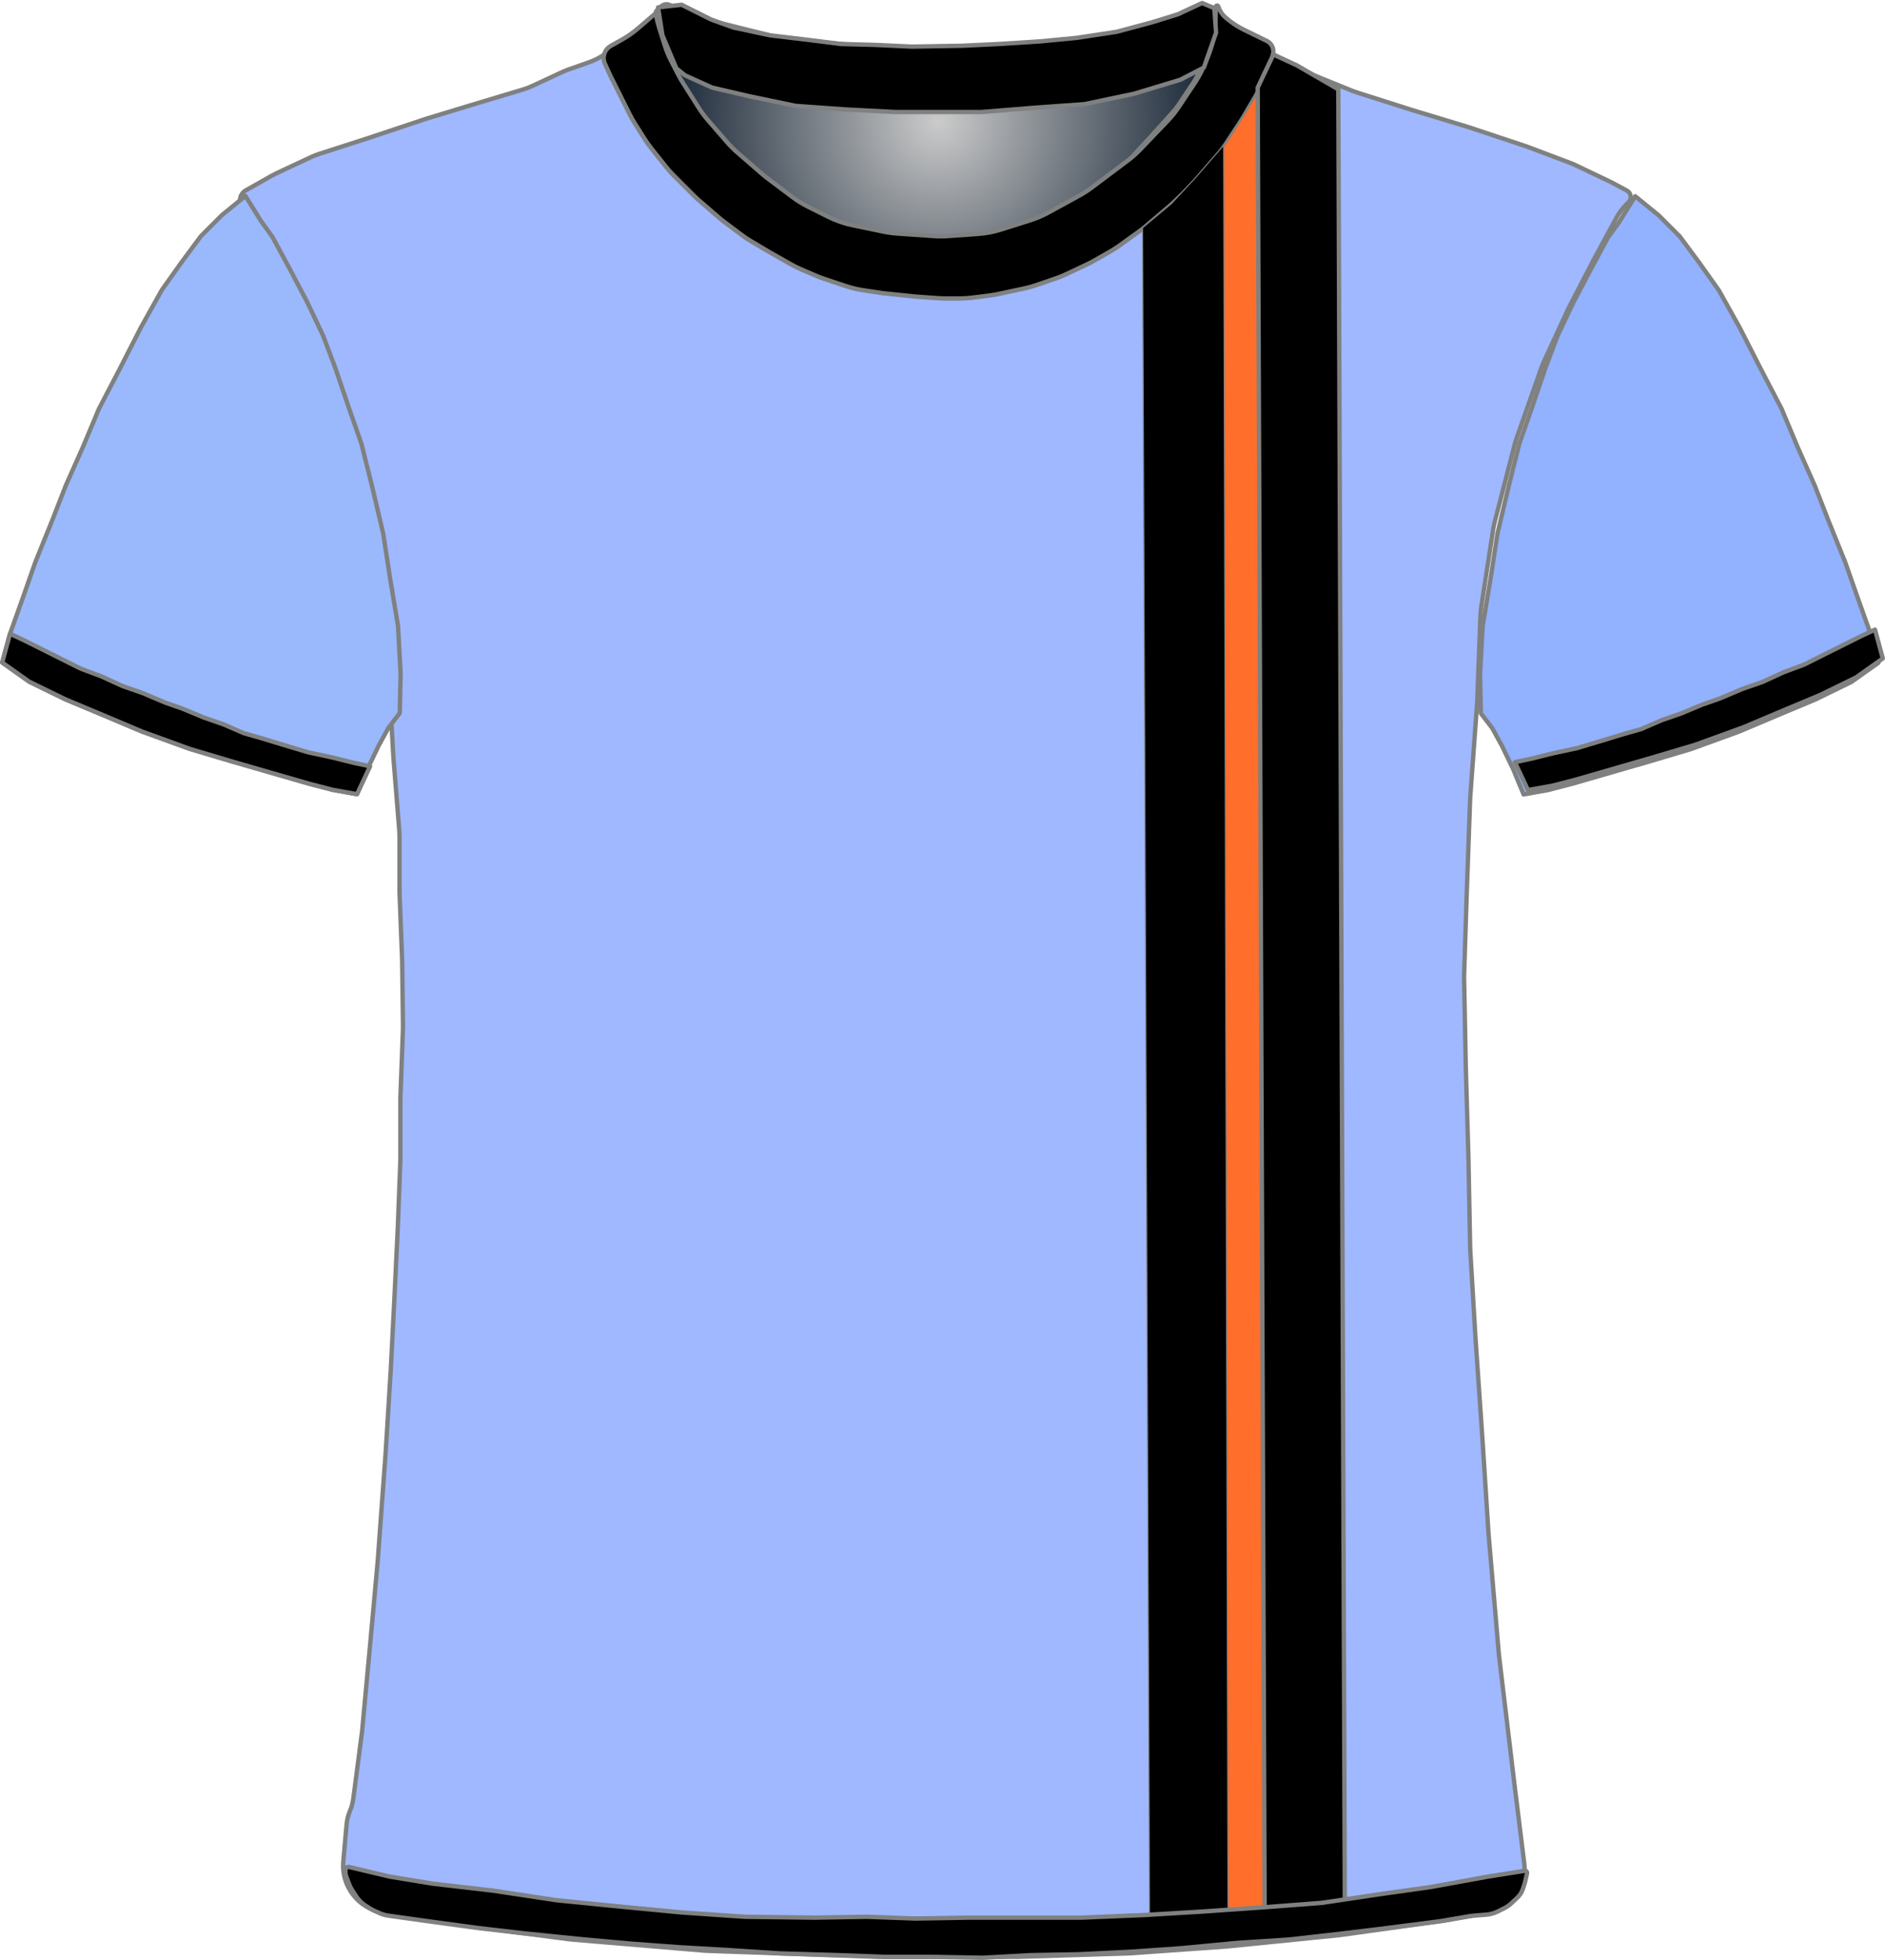 <?xml version="1.0" encoding="UTF-8" standalone="no"?>
<!DOCTYPE svg PUBLIC "-//W3C//DTD SVG 1.1//EN" "http://www.w3.org/Graphics/SVG/1.1/DTD/svg11.dtd">
<svg xmlns="http://www.w3.org/2000/svg" xmlns:xl="http://www.w3.org/1999/xlink" version="1.1" viewBox="128.5 52.5 432.405 449.514" width="432.405pt" height="449.514pt" xmlns:dc="http://purl.org/dc/elements/1.1/">
  <defs>
    <radialGradient cx="0" cy="0" r="1" id="Gradient" gradientUnits="userSpaceOnUse">
      <stop offset="0" stop-color="#cbcbcb"/>
      <stop offset="1" stop-color="#021224"/>
    </radialGradient>
    <radialGradient id="Obj_Gradient" xl:href="#Gradient" gradientTransform="translate(343.759 80.4) scale(70.263)"/>
  </defs>
  <g stroke="none" stroke-opacity="1" stroke-dasharray="none" fill="none" fill-opacity="1">
    <title>RV3</title>
    <g>
      <title>Capa 1</title>
      <path d="M 282.006 53.59 L 290.171 56.708 C 291.029 57.036 291.906 57.312 292.797 57.534 L 306.514 60.964 C 307.676 61.254 308.858 61.453 310.051 61.56 L 327.577 63.121 C 328.165 63.174 328.755 63.204 329.345 63.211 L 344.824 63.395 C 345.114 63.398 345.404 63.396 345.695 63.389 L 360.118 63.014 C 360.479 63.005 360.839 62.987 361.199 62.96 L 375.571 61.909 C 376.562 61.836 377.548 61.7 378.521 61.5 L 390.094 59.122 C 391.136 58.907 392.162 58.621 393.165 58.265 L 404.917 54.09 C 406.007 53.703 407.21 54.234 407.659 55.3 L 407.659 55.3 C 408.181 56.54 408.333 57.905 408.097 59.229 L 407.916 60.24 C 407.613 61.941 407.118 63.603 406.442 65.193 L 404.899 68.824 C 404.34 70.139 403.661 71.398 402.868 72.586 L 399.183 78.115 C 398.435 79.236 397.591 80.29 396.659 81.263 L 390.364 87.838 C 389.495 88.744 388.555 89.578 387.55 90.332 L 379.176 96.613 C 378.299 97.27 377.377 97.864 376.416 98.39 L 369.231 102.321 C 367.92 103.039 366.542 103.627 365.116 104.077 L 358.443 106.184 C 356.727 106.726 354.952 107.065 353.156 107.193 L 346.27 107.685 C 345.197 107.762 344.121 107.763 343.049 107.689 L 334.612 107.107 C 333.578 107.036 332.55 106.895 331.535 106.685 L 324.4 105.208 C 322.448 104.805 320.556 104.149 318.774 103.257 L 314.114 100.927 C 312.88 100.31 311.704 99.584 310.6 98.756 L 304.918 94.494 C 304.479 94.165 304.052 93.82 303.637 93.46 L 297.882 88.462 C 297.068 87.755 296.304 86.991 295.597 86.177 L 291.192 81.104 C 290.438 80.236 289.75 79.312 289.134 78.341 L 285.4 72.453 C 285.04 71.885 284.704 71.301 284.395 70.703 L 282.775 67.57 C 282.166 66.392 281.659 65.164 281.262 63.899 L 279.982 59.826 C 279.767 59.142 279.584 58.449 279.434 57.749 L 279.359 57.4 C 279.165 56.492 279.272 55.544 279.665 54.703 L 279.759 54.5 C 280.154 53.655 281.134 53.258 282.006 53.59 Z" fill="url(#Obj_Gradient)"/>
      <path d="M 282.006 53.59 L 290.171 56.708 C 291.029 57.036 291.906 57.312 292.797 57.534 L 306.514 60.964 C 307.676 61.254 308.858 61.453 310.051 61.56 L 327.577 63.121 C 328.165 63.174 328.755 63.204 329.345 63.211 L 344.824 63.395 C 345.114 63.398 345.404 63.396 345.695 63.389 L 360.118 63.014 C 360.479 63.005 360.839 62.987 361.199 62.96 L 375.571 61.909 C 376.562 61.836 377.548 61.7 378.521 61.5 L 390.094 59.122 C 391.136 58.907 392.162 58.621 393.165 58.265 L 404.917 54.09 C 406.007 53.703 407.21 54.234 407.659 55.3 L 407.659 55.3 C 408.181 56.54 408.333 57.905 408.097 59.229 L 407.916 60.24 C 407.613 61.941 407.118 63.603 406.442 65.193 L 404.899 68.824 C 404.34 70.139 403.661 71.398 402.868 72.586 L 399.183 78.115 C 398.435 79.236 397.591 80.29 396.659 81.263 L 390.364 87.838 C 389.495 88.744 388.555 89.578 387.55 90.332 L 379.176 96.613 C 378.299 97.27 377.377 97.864 376.416 98.39 L 369.231 102.321 C 367.92 103.039 366.542 103.627 365.116 104.077 L 358.443 106.184 C 356.727 106.726 354.952 107.065 353.156 107.193 L 346.27 107.685 C 345.197 107.762 344.121 107.763 343.049 107.689 L 334.612 107.107 C 333.578 107.036 332.55 106.895 331.535 106.685 L 324.4 105.208 C 322.448 104.805 320.556 104.149 318.774 103.257 L 314.114 100.927 C 312.88 100.31 311.704 99.584 310.6 98.756 L 304.918 94.494 C 304.479 94.165 304.052 93.82 303.637 93.46 L 297.882 88.462 C 297.068 87.755 296.304 86.991 295.597 86.177 L 291.192 81.104 C 290.438 80.236 289.75 79.312 289.134 78.341 L 285.4 72.453 C 285.04 71.885 284.704 71.301 284.395 70.703 L 282.775 67.57 C 282.166 66.392 281.659 65.164 281.262 63.899 L 279.982 59.826 C 279.767 59.142 279.584 58.449 279.434 57.749 L 279.359 57.4 C 279.165 56.492 279.272 55.544 279.665 54.703 L 279.759 54.5 C 280.154 53.655 281.134 53.258 282.006 53.59 Z" stroke="#7f8080" stroke-linecap="round" stroke-linejoin="round" stroke-width="1"/>
      <path d="M 216.33 491.173 L 230.072 493.463 C 230.256 493.494 230.44 493.521 230.624 493.545 L 258.978 497.261 C 259.224 497.293 259.471 497.32 259.719 497.34 L 289.962 499.877 C 290.219 499.898 290.476 499.914 290.734 499.923 L 329.665 501.299 C 329.853 501.306 330.042 501.309 330.23 501.309 L 361.697 501.309 C 361.864 501.309 362.031 501.307 362.197 501.301 L 387.232 500.519 C 387.442 500.512 387.652 500.502 387.862 500.487 L 409.91 498.926 C 410.068 498.915 410.226 498.901 410.384 498.885 L 435.645 496.34 C 435.846 496.319 436.048 496.295 436.249 496.267 L 460.041 492.952 C 460.245 492.923 460.449 492.891 460.652 492.855 L 469.847 491.209 C 475.175 490.256 478.825 485.302 478.159 479.932 L 475.951 462.141 C 475.949 462.12 475.946 462.099 475.944 462.077 L 472.38 432.379 C 472.358 432.199 472.34 432.019 472.324 431.839 L 469.962 404.279 C 469.952 404.166 469.944 404.052 469.936 403.938 L 468.55 382.347 C 468.548 382.322 468.546 382.297 468.545 382.271 L 466.953 359.185 C 466.949 359.134 466.946 359.084 466.943 359.033 L 465.767 339.231 C 465.754 339.016 465.745 338.802 465.741 338.587 L 465.349 317.992 C 465.348 317.937 465.347 317.882 465.345 317.826 L 464.75 297.592 C 464.748 297.537 464.747 297.482 464.746 297.426 L 464.355 276.917 C 464.35 276.645 464.352 276.373 464.36 276.102 L 464.946 257.742 C 464.947 257.72 464.948 257.698 464.949 257.676 L 465.737 235.807 C 465.744 235.608 465.755 235.41 465.769 235.212 L 467.327 213.991 C 467.341 213.803 467.351 213.615 467.358 213.426 L 468.113 193.528 C 468.136 192.916 468.194 192.306 468.287 191.701 L 471.026 173.897 C 471.107 173.372 471.214 172.851 471.346 172.337 L 475.975 154.379 C 476.09 153.933 476.224 153.491 476.377 153.056 L 482.098 136.817 C 482.264 136.345 482.452 135.882 482.662 135.428 L 488.193 123.443 C 488.296 123.22 488.404 123 488.517 122.783 L 493.879 112.441 C 493.925 112.353 493.971 112.266 494.018 112.178 L 499.234 102.561 C 499.972 101.202 500.921 99.969 502.047 98.909 L 502.047 98.909 C 502.723 98.274 502.755 97.211 502.119 96.536 C 501.995 96.404 501.85 96.293 501.69 96.207 L 498.475 94.485 C 498.257 94.368 498.035 94.256 497.812 94.149 L 489.958 90.4 C 489.551 90.206 489.136 90.029 488.715 89.87 L 479.04 86.22 C 478.845 86.146 478.649 86.076 478.451 86.01 L 465.756 81.779 C 465.617 81.732 465.477 81.688 465.337 81.645 L 452.453 77.741 C 452.383 77.72 452.312 77.698 452.242 77.676 L 439.738 73.697 C 439.344 73.572 438.956 73.431 438.573 73.276 L 426.597 68.416 C 425.765 68.079 424.964 67.672 424.2 67.2 L 414.581 61.254 C 414.425 61.157 414.271 61.058 414.119 60.957 L 409.229 57.697 C 408.247 57.042 407.376 56.237 406.647 55.309 L 406.647 55.309 C 406.542 55.175 406.347 55.151 406.213 55.257 C 406.11 55.338 406.069 55.474 406.11 55.598 L 406.247 56.009 C 406.707 57.387 406.811 58.858 406.551 60.287 L 406.156 62.46 C 405.885 63.952 405.403 65.397 404.725 66.754 L 403.193 69.818 C 402.896 70.412 402.563 70.986 402.195 71.538 L 398.991 76.344 C 398.563 76.986 398.088 77.597 397.571 78.172 L 393.009 83.241 C 392.968 83.286 392.927 83.332 392.885 83.377 L 386.891 89.885 C 386.263 90.566 385.577 91.192 384.841 91.755 L 379.817 95.597 C 379.371 95.938 378.907 96.256 378.428 96.548 L 371.941 100.503 C 371.28 100.907 370.589 101.261 369.876 101.565 L 362.761 104.593 C 361.953 104.936 361.119 105.213 360.266 105.42 L 356.187 106.409 C 355.362 106.609 354.522 106.743 353.676 106.809 L 347.976 107.26 C 347.557 107.293 347.137 107.309 346.717 107.309 L 339.684 107.309 C 338.927 107.309 338.171 107.255 337.422 107.148 L 329.475 106.013 C 328.99 105.944 328.509 105.852 328.032 105.739 L 322.071 104.32 C 320.925 104.047 319.813 103.648 318.755 103.132 L 312.475 100.065 C 311.99 99.828 311.518 99.567 311.059 99.282 L 306.847 96.668 C 306.248 96.296 305.674 95.885 305.129 95.437 L 300.683 91.785 C 300.459 91.601 300.241 91.411 300.027 91.216 L 296.225 87.73 C 295.774 87.317 295.346 86.877 294.945 86.415 L 290.827 81.662 C 290.507 81.294 290.205 80.911 289.921 80.515 L 285.491 74.345 C 284.996 73.655 284.557 72.928 284.177 72.169 L 281.601 67.016 C 281.565 66.945 281.53 66.873 281.496 66.802 L 280.247 64.209 C 279.397 62.442 279.041 60.478 279.219 58.525 L 279.399 56.543 C 279.423 56.281 279.23 56.049 278.968 56.025 C 278.805 56.011 278.647 56.08 278.547 56.209 L 278.547 56.209 C 277.884 57.072 277.104 57.838 276.229 58.485 L 272.333 61.372 C 272.209 61.463 272.084 61.553 271.958 61.641 L 267.336 64.863 C 266.149 65.69 264.856 66.352 263.491 66.832 L 258.884 68.45 C 258.393 68.623 257.911 68.819 257.44 69.038 L 250.593 72.223 C 249.897 72.547 249.178 72.82 248.443 73.04 L 237.572 76.302 C 237.556 76.307 237.539 76.312 237.522 76.317 L 226.554 79.646 C 226.416 79.688 226.279 79.732 226.142 79.778 L 213.221 84.085 C 213.172 84.101 213.123 84.117 213.073 84.133 L 201.706 87.8 C 201.068 88.006 200.443 88.252 199.835 88.536 L 191.903 92.249 C 191.533 92.422 191.169 92.61 190.813 92.811 L 184.867 96.172 C 183.614 96.88 183.172 98.47 183.881 99.723 C 183.958 99.86 184.047 99.989 184.147 100.109 L 185.012 101.146 C 185.766 102.052 186.419 103.039 186.957 104.088 L 190.034 110.088 C 190.11 110.236 190.187 110.382 190.267 110.526 L 194.222 117.683 C 194.306 117.834 194.387 117.986 194.465 118.14 L 198.574 126.178 C 198.823 126.665 199.047 127.165 199.244 127.675 L 202.727 136.657 C 202.741 136.692 202.754 136.727 202.768 136.761 L 206.364 145.847 C 206.486 146.155 206.599 146.467 206.701 146.782 L 209.323 154.835 C 209.339 154.884 209.355 154.934 209.371 154.984 L 212.443 164.742 C 212.646 165.386 212.808 166.042 212.927 166.707 L 214.913 177.717 C 214.936 177.845 214.957 177.974 214.977 178.103 L 216.683 189.096 C 216.726 189.371 216.762 189.648 216.79 189.925 L 217.677 198.622 C 217.724 199.08 217.751 199.54 217.758 200 L 217.942 211.976 C 217.946 212.198 217.954 212.42 217.966 212.642 L 218.737 226.124 C 218.744 226.247 218.752 226.371 218.762 226.494 L 220.096 243.069 C 220.13 243.495 220.147 243.924 220.147 244.352 L 220.147 256.802 C 220.147 257.007 220.151 257.212 220.159 257.416 L 220.74 272.506 C 220.745 272.641 220.748 272.777 220.75 272.913 L 220.942 287.709 C 220.946 287.976 220.942 288.242 220.933 288.509 L 220.358 304.013 C 220.351 304.21 220.347 304.408 220.347 304.605 L 220.347 318.202 C 220.347 318.407 220.343 318.612 220.336 318.817 L 219.75 334.031 C 219.748 334.083 219.746 334.135 219.744 334.187 L 218.948 350.69 C 218.948 350.703 218.947 350.716 218.946 350.729 L 218.152 366.42 C 218.149 366.479 218.146 366.539 218.142 366.598 L 216.953 385.819 C 216.949 385.879 216.945 385.939 216.941 385.999 L 215.158 410.369 C 215.151 410.462 215.143 410.556 215.135 410.65 L 213.349 430.294 C 213.348 430.304 213.347 430.314 213.346 430.324 L 211.575 449.409 C 211.557 449.609 211.534 449.809 211.508 450.008 L 209.548 464.981 C 209.415 465.995 209.146 466.987 208.747 467.929 L 208.747 467.929 C 208.35 468.87 208.101 469.867 208.01 470.884 L 207.247 479.429 C 206.74 485.116 210.698 490.234 216.33 491.173 Z" fill="#9fb8ff"/>
      <path d="M 216.33 491.173 L 230.072 493.463 C 230.256 493.494 230.44 493.521 230.624 493.545 L 258.978 497.261 C 259.224 497.293 259.471 497.32 259.719 497.34 L 289.962 499.877 C 290.219 499.898 290.476 499.914 290.734 499.923 L 329.665 501.299 C 329.853 501.306 330.042 501.309 330.23 501.309 L 361.697 501.309 C 361.864 501.309 362.031 501.307 362.197 501.301 L 387.232 500.519 C 387.442 500.512 387.652 500.502 387.862 500.487 L 409.91 498.926 C 410.068 498.915 410.226 498.901 410.384 498.885 L 435.645 496.34 C 435.846 496.319 436.048 496.295 436.249 496.267 L 460.041 492.952 C 460.245 492.923 460.449 492.891 460.652 492.855 L 469.847 491.209 C 475.175 490.256 478.825 485.302 478.159 479.932 L 475.951 462.141 C 475.949 462.12 475.946 462.099 475.944 462.077 L 472.38 432.379 C 472.358 432.199 472.34 432.019 472.324 431.839 L 469.962 404.279 C 469.952 404.166 469.944 404.052 469.936 403.938 L 468.55 382.347 C 468.548 382.322 468.546 382.297 468.545 382.271 L 466.953 359.185 C 466.949 359.134 466.946 359.084 466.943 359.033 L 465.767 339.231 C 465.754 339.016 465.745 338.802 465.741 338.587 L 465.349 317.992 C 465.348 317.937 465.347 317.882 465.345 317.826 L 464.75 297.592 C 464.748 297.537 464.747 297.482 464.746 297.426 L 464.355 276.917 C 464.35 276.645 464.352 276.373 464.36 276.102 L 464.946 257.742 C 464.947 257.72 464.948 257.698 464.949 257.676 L 465.737 235.807 C 465.744 235.608 465.755 235.41 465.769 235.212 L 467.327 213.991 C 467.341 213.803 467.351 213.615 467.358 213.426 L 468.113 193.528 C 468.136 192.916 468.194 192.306 468.287 191.701 L 471.026 173.897 C 471.107 173.372 471.214 172.851 471.346 172.337 L 475.975 154.379 C 476.09 153.933 476.224 153.491 476.377 153.056 L 482.098 136.817 C 482.264 136.345 482.452 135.882 482.662 135.428 L 488.193 123.443 C 488.296 123.22 488.404 123 488.517 122.783 L 493.879 112.441 C 493.925 112.353 493.971 112.266 494.018 112.178 L 499.234 102.561 C 499.972 101.202 500.921 99.969 502.047 98.909 L 502.047 98.909 C 502.723 98.274 502.755 97.211 502.119 96.536 C 501.995 96.404 501.85 96.293 501.69 96.207 L 498.475 94.485 C 498.257 94.368 498.035 94.256 497.812 94.149 L 489.958 90.4 C 489.551 90.206 489.136 90.029 488.715 89.87 L 479.04 86.22 C 478.845 86.146 478.649 86.076 478.451 86.01 L 465.756 81.779 C 465.617 81.732 465.477 81.688 465.337 81.645 L 452.453 77.741 C 452.383 77.72 452.312 77.698 452.242 77.676 L 439.738 73.697 C 439.344 73.572 438.956 73.431 438.573 73.276 L 426.597 68.416 C 425.765 68.079 424.964 67.672 424.2 67.2 L 414.581 61.254 C 414.425 61.157 414.271 61.058 414.119 60.957 L 409.229 57.697 C 408.247 57.042 407.376 56.237 406.647 55.309 L 406.647 55.309 C 406.542 55.175 406.347 55.151 406.213 55.257 C 406.11 55.338 406.069 55.474 406.11 55.598 L 406.247 56.009 C 406.707 57.387 406.811 58.858 406.551 60.287 L 406.156 62.46 C 405.885 63.952 405.403 65.397 404.725 66.754 L 403.193 69.818 C 402.896 70.412 402.563 70.986 402.195 71.538 L 398.991 76.344 C 398.563 76.986 398.088 77.597 397.571 78.172 L 393.009 83.241 C 392.968 83.286 392.927 83.332 392.885 83.377 L 386.891 89.885 C 386.263 90.566 385.577 91.192 384.841 91.755 L 379.817 95.597 C 379.371 95.938 378.907 96.256 378.428 96.548 L 371.941 100.503 C 371.28 100.907 370.589 101.261 369.876 101.565 L 362.761 104.593 C 361.953 104.936 361.119 105.213 360.266 105.42 L 356.187 106.409 C 355.362 106.609 354.522 106.743 353.676 106.809 L 347.976 107.26 C 347.557 107.293 347.137 107.309 346.717 107.309 L 339.684 107.309 C 338.927 107.309 338.171 107.255 337.422 107.148 L 329.475 106.013 C 328.99 105.944 328.509 105.852 328.032 105.739 L 322.071 104.32 C 320.925 104.047 319.813 103.648 318.755 103.132 L 312.475 100.065 C 311.99 99.828 311.518 99.567 311.059 99.282 L 306.847 96.668 C 306.248 96.296 305.674 95.885 305.129 95.437 L 300.683 91.785 C 300.459 91.601 300.241 91.411 300.027 91.216 L 296.225 87.73 C 295.774 87.317 295.346 86.877 294.945 86.415 L 290.827 81.662 C 290.507 81.294 290.205 80.911 289.921 80.515 L 285.491 74.345 C 284.996 73.655 284.557 72.928 284.177 72.169 L 281.601 67.016 C 281.565 66.945 281.53 66.873 281.496 66.802 L 280.247 64.209 C 279.397 62.442 279.041 60.478 279.219 58.525 L 279.399 56.543 C 279.423 56.281 279.23 56.049 278.968 56.025 C 278.805 56.011 278.647 56.08 278.547 56.209 L 278.547 56.209 C 277.884 57.072 277.104 57.838 276.229 58.485 L 272.333 61.372 C 272.209 61.463 272.084 61.553 271.958 61.641 L 267.336 64.863 C 266.149 65.69 264.856 66.352 263.491 66.832 L 258.884 68.45 C 258.393 68.623 257.911 68.819 257.44 69.038 L 250.593 72.223 C 249.897 72.547 249.178 72.82 248.443 73.04 L 237.572 76.302 C 237.556 76.307 237.539 76.312 237.522 76.317 L 226.554 79.646 C 226.416 79.688 226.279 79.732 226.142 79.778 L 213.221 84.085 C 213.172 84.101 213.123 84.117 213.073 84.133 L 201.706 87.8 C 201.068 88.006 200.443 88.252 199.835 88.536 L 191.903 92.249 C 191.533 92.422 191.169 92.61 190.813 92.811 L 184.867 96.172 C 183.614 96.88 183.172 98.47 183.881 99.723 C 183.958 99.86 184.047 99.989 184.147 100.109 L 185.012 101.146 C 185.766 102.052 186.419 103.039 186.957 104.088 L 190.034 110.088 C 190.11 110.236 190.187 110.382 190.267 110.526 L 194.222 117.683 C 194.306 117.834 194.387 117.986 194.465 118.14 L 198.574 126.178 C 198.823 126.665 199.047 127.165 199.244 127.675 L 202.727 136.657 C 202.741 136.692 202.754 136.727 202.768 136.761 L 206.364 145.847 C 206.486 146.155 206.599 146.467 206.701 146.782 L 209.323 154.835 C 209.339 154.884 209.355 154.934 209.371 154.984 L 212.443 164.742 C 212.646 165.386 212.808 166.042 212.927 166.707 L 214.913 177.717 C 214.936 177.845 214.957 177.974 214.977 178.103 L 216.683 189.096 C 216.726 189.371 216.762 189.648 216.79 189.925 L 217.677 198.622 C 217.724 199.08 217.751 199.54 217.758 200 L 217.942 211.976 C 217.946 212.198 217.954 212.42 217.966 212.642 L 218.737 226.124 C 218.744 226.247 218.752 226.371 218.762 226.494 L 220.096 243.069 C 220.13 243.495 220.147 243.924 220.147 244.352 L 220.147 256.802 C 220.147 257.007 220.151 257.212 220.159 257.416 L 220.74 272.506 C 220.745 272.641 220.748 272.777 220.75 272.913 L 220.942 287.709 C 220.946 287.976 220.942 288.242 220.933 288.509 L 220.358 304.013 C 220.351 304.21 220.347 304.408 220.347 304.605 L 220.347 318.202 C 220.347 318.407 220.343 318.612 220.336 318.817 L 219.75 334.031 C 219.748 334.083 219.746 334.135 219.744 334.187 L 218.948 350.69 C 218.948 350.703 218.947 350.716 218.946 350.729 L 218.152 366.42 C 218.149 366.479 218.146 366.539 218.142 366.598 L 216.953 385.819 C 216.949 385.879 216.945 385.939 216.941 385.999 L 215.158 410.369 C 215.151 410.462 215.143 410.556 215.135 410.65 L 213.349 430.294 C 213.348 430.304 213.347 430.314 213.346 430.324 L 211.575 449.409 C 211.557 449.609 211.534 449.809 211.508 450.008 L 209.548 464.981 C 209.415 465.995 209.146 466.987 208.747 467.929 L 208.747 467.929 C 208.35 468.87 208.101 469.867 208.01 470.884 L 207.247 479.429 C 206.74 485.116 210.698 490.234 216.33 491.173 Z" stroke="#7f8080" stroke-linecap="round" stroke-linejoin="round" stroke-width="1"/>
      <path d="M 129 204.446 L 135.2 208.846 L 143.4 212.846 L 152 216.446 L 161 220.246 L 172 224.246 L 181.4 227.046 L 190.4 229.646 L 199.4 232.246 L 204.8 233.646 L 210.4 234.646 L 212.8 228.846 L 215.4 223.446 L 217.6 219.446 L 220.2 216.046 L 220.4 207.046 L 219.8 196.046 L 218 185.246 L 216.4 174.846 L 213.8 163.846 L 211.4 154.246 L 208.6 146.246 L 205.4 136.846 L 202.6 129.446 L 199 121.846 L 195 114.246 L 191 106.846 L 188.4 103.246 L 184.8 97.446 L 179.4 101.846 L 174.6 106.646 L 170 112.846 L 165.6 119.046 L 160.8 127.646 L 156 137.046 L 151.2 146.246 L 147.6 154.846 L 143.6 163.846 L 140.4 172.046 L 136.6 181.446 L 133.8 189.446 L 130.8 197.846 Z" fill="#99b9fc"/>
      <path d="M 129 204.446 L 135.2 208.846 L 143.4 212.846 L 152 216.446 L 161 220.246 L 172 224.246 L 181.4 227.046 L 190.4 229.646 L 199.4 232.246 L 204.8 233.646 L 210.4 234.646 L 212.8 228.846 L 215.4 223.446 L 217.6 219.446 L 220.2 216.046 L 220.4 207.046 L 219.8 196.046 L 218 185.246 L 216.4 174.846 L 213.8 163.846 L 211.4 154.246 L 208.6 146.246 L 205.4 136.846 L 202.6 129.446 L 199 121.846 L 195 114.246 L 191 106.846 L 188.4 103.246 L 184.8 97.446 L 179.4 101.846 L 174.6 106.646 L 170 112.846 L 165.6 119.046 L 160.8 127.646 L 156 137.046 L 151.2 146.246 L 147.6 154.846 L 143.6 163.846 L 140.4 172.046 L 136.6 181.446 L 133.8 189.446 L 130.8 197.846 Z" stroke="#7f8080" stroke-linecap="round" stroke-linejoin="round" stroke-width="1"/>
      <path d="M 559.405 204.503 L 553.205 208.903 L 545.005 212.903 L 536.405 216.503 L 527.405 220.303 L 516.405 224.303 L 507.005 227.103 L 498.005 229.703 L 489.005 232.303 L 483.605 233.703 L 478.005 234.703 L 475.605 228.903 L 473.005 223.503 L 470.805 219.503 L 468.205 216.103 L 468.005 207.103 L 468.605 196.103 L 470.405 185.303 L 472.005 174.903 L 474.605 163.903 L 477.005 154.303 L 479.805 146.303 L 483.005 136.903 L 485.805 129.503 L 489.405 121.903 L 493.405 114.303 L 497.405 106.903 L 500.005 103.303 L 503.605 97.503 L 509.005 101.903 L 513.805 106.703 L 518.405 112.903 L 522.805 119.103 L 527.605 127.703 L 532.405 137.103 L 537.205 146.303 L 540.805 154.903 L 544.805 163.903 L 548.005 172.103 L 551.805 181.503 L 554.605 189.503 L 557.605 197.903 Z" fill="#92b1ff"/>
      <path d="M 559.405 204.503 L 553.205 208.903 L 545.005 212.903 L 536.405 216.503 L 527.405 220.303 L 516.405 224.303 L 507.005 227.103 L 498.005 229.703 L 489.005 232.303 L 483.605 233.703 L 478.005 234.703 L 475.605 228.903 L 473.005 223.503 L 470.805 219.503 L 468.205 216.103 L 468.005 207.103 L 468.605 196.103 L 470.405 185.303 L 472.005 174.903 L 474.605 163.903 L 477.005 154.303 L 479.805 146.303 L 483.005 136.903 L 485.805 129.503 L 489.405 121.903 L 493.405 114.303 L 497.405 106.903 L 500.005 103.303 L 503.605 97.503 L 509.005 101.903 L 513.805 106.703 L 518.405 112.903 L 522.805 119.103 L 527.605 127.703 L 532.405 137.103 L 537.205 146.303 L 540.805 154.903 L 544.805 163.903 L 548.005 172.103 L 551.805 181.503 L 554.605 189.503 L 557.605 197.903 Z" stroke="#7f8080" stroke-linecap="round" stroke-linejoin="round" stroke-width="1"/>
      <path d="M 129 204.446 L 135.2 208.846 L 143.4 212.846 L 152 216.446 L 161 220.246 L 172 224.246 L 181.4 227.046 L 190.4 229.646 L 199.4 232.246 L 204.8 233.646 L 210.4 234.646 L 213.4 228.246 L 209.6 227.446 L 204.8 226.246 L 199.2 225.046 L 193.2 223.246 L 188.6 221.846 L 184.4 220.646 L 179.8 218.646 L 175.2 217.046 L 170.4 215.046 L 166.4 213.646 L 161.2 211.446 L 156.6 209.846 L 151.8 207.646 L 147 205.846 L 143 203.846 L 138.6 201.646 L 134.2 199.446 L 130.8 197.846 Z" fill="black"/>
      <path d="M 129 204.446 L 135.2 208.846 L 143.4 212.846 L 152 216.446 L 161 220.246 L 172 224.246 L 181.4 227.046 L 190.4 229.646 L 199.4 232.246 L 204.8 233.646 L 210.4 234.646 L 213.4 228.246 L 209.6 227.446 L 204.8 226.246 L 199.2 225.046 L 193.2 223.246 L 188.6 221.846 L 184.4 220.646 L 179.8 218.646 L 175.2 217.046 L 170.4 215.046 L 166.4 213.646 L 161.2 211.446 L 156.6 209.846 L 151.8 207.646 L 147 205.846 L 143 203.846 L 138.6 201.646 L 134.2 199.446 L 130.8 197.846 Z" stroke="#7f8080" stroke-linecap="round" stroke-linejoin="round" stroke-width="1"/>
      <path d="M 560.405 203.503 L 554.205 207.903 L 546.005 211.903 L 537.405 215.503 L 528.405 219.303 L 517.405 223.303 L 508.005 226.103 L 499.005 228.703 L 490.005 231.303 L 484.605 232.703 L 479.005 233.703 L 476.005 227.303 L 479.805 226.503 L 484.605 225.303 L 490.205 224.103 L 496.205 222.303 L 500.805 220.903 L 505.005 219.703 L 509.605 217.703 L 514.205 216.103 L 519.005 214.103 L 523.005 212.703 L 528.205 210.503 L 532.805 208.903 L 537.605 206.703 L 542.405 204.903 L 546.405 202.903 L 550.805 200.703 L 555.205 198.503 L 558.605 196.903 Z" fill="black"/>
      <path d="M 560.405 203.503 L 554.205 207.903 L 546.005 211.903 L 537.405 215.503 L 528.405 219.303 L 517.405 223.303 L 508.005 226.103 L 499.005 228.703 L 490.005 231.303 L 484.605 232.703 L 479.005 233.703 L 476.005 227.303 L 479.805 226.503 L 484.605 225.303 L 490.205 224.103 L 496.205 222.303 L 500.805 220.903 L 505.005 219.703 L 509.605 217.703 L 514.205 216.103 L 519.005 214.103 L 523.005 212.703 L 528.205 210.503 L 532.805 208.903 L 537.605 206.703 L 542.405 204.903 L 546.405 202.903 L 550.805 200.703 L 555.205 198.503 L 558.605 196.903 Z" stroke="#7f8080" stroke-linecap="round" stroke-linejoin="round" stroke-width="1"/>
      <path d="M 279.572 54.964 L 274.843 59.017 C 273.693 60.003 272.448 60.873 271.126 61.614 L 268.6 63.032 C 267.164 63.837 266.584 65.606 267.262 67.105 L 268.28 69.352 C 268.402 69.62 268.528 69.887 268.66 70.15 L 270.462 73.755 L 272.949 78.729 C 273.291 79.412 273.667 80.078 274.075 80.725 L 276.401 84.408 C 276.842 85.105 277.319 85.778 277.832 86.424 L 281.243 90.722 C 281.789 91.41 282.374 92.066 282.995 92.687 L 287.661 97.353 C 288.062 97.754 288.477 98.14 288.907 98.51 L 293.47 102.444 C 293.865 102.784 294.271 103.111 294.688 103.424 L 298.663 106.405 C 299.329 106.904 300.021 107.367 300.737 107.792 L 304.87 110.241 C 304.998 110.317 305.127 110.391 305.257 110.465 L 309.954 113.127 C 310.692 113.545 311.453 113.922 312.233 114.257 L 315.783 115.778 C 316.369 116.029 316.965 116.256 317.57 116.457 L 322.588 118.13 C 323.835 118.546 325.116 118.854 326.416 119.051 L 330.515 119.672 C 330.88 119.727 331.246 119.774 331.613 119.811 L 338.495 120.517 C 338.74 120.542 338.985 120.563 339.231 120.581 L 343.758 120.898 C 344.294 120.936 344.831 120.955 345.368 120.955 L 348.63 120.955 C 349.584 120.955 350.537 120.895 351.483 120.777 L 355.472 120.279 C 356.132 120.196 356.788 120.085 357.438 119.946 L 363.52 118.642 C 364.414 118.451 365.296 118.206 366.161 117.91 L 370.67 116.364 C 371.464 116.091 372.243 115.775 373.003 115.418 L 377.837 113.143 C 378.387 112.884 378.927 112.604 379.455 112.302 L 383.223 110.149 C 383.915 109.753 384.587 109.321 385.235 108.856 L 389.911 105.495 C 390.412 105.135 390.898 104.755 391.368 104.356 L 396.689 99.841 C 397.071 99.517 397.443 99.18 397.803 98.832 L 402.502 94.284 C 403.142 93.665 403.745 93.009 404.308 92.321 L 408.102 87.684 C 408.608 87.065 409.083 86.42 409.522 85.751 L 413.139 80.247 C 413.355 79.919 413.562 79.585 413.76 79.247 L 416.283 74.943 C 416.669 74.285 417.022 73.607 417.341 72.914 L 419.459 68.303 C 419.992 67.143 420.363 65.915 420.562 64.655 L 420.562 64.655 C 420.741 63.525 420.161 62.412 419.134 61.91 L 413.841 59.322 C 412.526 58.679 411.292 57.885 410.162 56.955 L 409.756 56.62 C 408.912 55.925 408.289 54.999 407.962 53.955 L 407.962 53.955 C 407.916 53.805 407.757 53.722 407.608 53.769 C 407.492 53.805 407.413 53.91 407.409 54.03 L 407.3 57.453 C 407.209 60.296 406.592 63.098 405.479 65.716 L 404.602 67.779 C 404.043 69.093 403.364 70.353 402.572 71.541 L 398.886 77.07 C 398.138 78.191 397.294 79.244 396.362 80.218 L 390.067 86.792 C 389.199 87.699 388.258 88.533 387.254 89.286 L 378.879 95.567 C 378.002 96.225 377.08 96.819 376.119 97.345 L 368.934 101.276 C 367.623 101.993 366.245 102.581 364.82 103.031 L 358.147 105.139 C 356.43 105.681 354.655 106.02 352.859 106.148 L 345.973 106.64 C 344.901 106.716 343.824 106.718 342.752 106.644 L 334.315 106.062 C 333.281 105.991 332.253 105.849 331.238 105.639 L 324.103 104.163 C 322.151 103.759 320.26 103.103 318.477 102.212 L 313.817 99.882 C 312.583 99.265 311.407 98.538 310.303 97.71 L 304.621 93.449 C 304.182 93.12 303.755 92.775 303.341 92.415 L 297.585 87.417 C 296.771 86.71 296.007 85.946 295.3 85.132 L 290.895 80.059 C 290.141 79.191 289.453 78.267 288.837 77.296 L 285.103 71.408 C 284.743 70.839 284.408 70.255 284.098 69.657 L 282.478 66.525 C 281.869 65.347 281.363 64.119 280.965 62.854 L 279.685 58.78 C 279.47 58.097 279.287 57.404 279.137 56.704 L 278.912 55.652 C 278.827 55.255 279.053 54.857 279.438 54.727 L 279.438 54.727 C 279.51 54.703 279.589 54.742 279.613 54.814 C 279.631 54.868 279.615 54.927 279.572 54.964 Z" fill="black"/>
      <path d="M 279.572 54.964 L 274.843 59.017 C 273.693 60.003 272.448 60.873 271.126 61.614 L 268.6 63.032 C 267.164 63.837 266.584 65.606 267.262 67.105 L 268.28 69.352 C 268.402 69.62 268.528 69.887 268.66 70.15 L 270.462 73.755 L 272.949 78.729 C 273.291 79.412 273.667 80.078 274.075 80.725 L 276.401 84.408 C 276.842 85.105 277.319 85.778 277.832 86.424 L 281.243 90.722 C 281.789 91.41 282.374 92.066 282.995 92.687 L 287.661 97.353 C 288.062 97.754 288.477 98.14 288.907 98.51 L 293.47 102.444 C 293.865 102.784 294.271 103.111 294.688 103.424 L 298.663 106.405 C 299.329 106.904 300.021 107.367 300.737 107.792 L 304.87 110.241 C 304.998 110.317 305.127 110.391 305.257 110.465 L 309.954 113.127 C 310.692 113.545 311.453 113.922 312.233 114.257 L 315.783 115.778 C 316.369 116.029 316.965 116.256 317.57 116.457 L 322.588 118.13 C 323.835 118.546 325.116 118.854 326.416 119.051 L 330.515 119.672 C 330.88 119.727 331.246 119.774 331.613 119.811 L 338.495 120.517 C 338.74 120.542 338.985 120.563 339.231 120.581 L 343.758 120.898 C 344.294 120.936 344.831 120.955 345.368 120.955 L 348.63 120.955 C 349.584 120.955 350.537 120.895 351.483 120.777 L 355.472 120.279 C 356.132 120.196 356.788 120.085 357.438 119.946 L 363.52 118.642 C 364.414 118.451 365.296 118.206 366.161 117.91 L 370.67 116.364 C 371.464 116.091 372.243 115.775 373.003 115.418 L 377.837 113.143 C 378.387 112.884 378.927 112.604 379.455 112.302 L 383.223 110.149 C 383.915 109.753 384.587 109.321 385.235 108.856 L 389.911 105.495 C 390.412 105.135 390.898 104.755 391.368 104.356 L 396.689 99.841 C 397.071 99.517 397.443 99.18 397.803 98.832 L 402.502 94.284 C 403.142 93.665 403.745 93.009 404.308 92.321 L 408.102 87.684 C 408.608 87.065 409.083 86.42 409.522 85.751 L 413.139 80.247 C 413.355 79.919 413.562 79.585 413.76 79.247 L 416.283 74.943 C 416.669 74.285 417.022 73.607 417.341 72.914 L 419.459 68.303 C 419.992 67.143 420.363 65.915 420.562 64.655 L 420.562 64.655 C 420.741 63.525 420.161 62.412 419.134 61.91 L 413.841 59.322 C 412.526 58.679 411.292 57.885 410.162 56.955 L 409.756 56.62 C 408.912 55.925 408.289 54.999 407.962 53.955 L 407.962 53.955 C 407.916 53.805 407.757 53.722 407.608 53.769 C 407.492 53.805 407.413 53.91 407.409 54.03 L 407.3 57.453 C 407.209 60.296 406.592 63.098 405.479 65.716 L 404.602 67.779 C 404.043 69.093 403.364 70.353 402.572 71.541 L 398.886 77.07 C 398.138 78.191 397.294 79.244 396.362 80.218 L 390.067 86.792 C 389.199 87.699 388.258 88.533 387.254 89.286 L 378.879 95.567 C 378.002 96.225 377.08 96.819 376.119 97.345 L 368.934 101.276 C 367.623 101.993 366.245 102.581 364.82 103.031 L 358.147 105.139 C 356.43 105.681 354.655 106.02 352.859 106.148 L 345.973 106.64 C 344.901 106.716 343.824 106.718 342.752 106.644 L 334.315 106.062 C 333.281 105.991 332.253 105.849 331.238 105.639 L 324.103 104.163 C 322.151 103.759 320.26 103.103 318.477 102.212 L 313.817 99.882 C 312.583 99.265 311.407 98.538 310.303 97.71 L 304.621 93.449 C 304.182 93.12 303.755 92.775 303.341 92.415 L 297.585 87.417 C 296.771 86.71 296.007 85.946 295.3 85.132 L 290.895 80.059 C 290.141 79.191 289.453 78.267 288.837 77.296 L 285.103 71.408 C 284.743 70.839 284.408 70.255 284.098 69.657 L 282.478 66.525 C 281.869 65.347 281.363 64.119 280.965 62.854 L 279.685 58.78 C 279.47 58.097 279.287 57.404 279.137 56.704 L 278.912 55.652 C 278.827 55.255 279.053 54.857 279.438 54.727 L 279.438 54.727 C 279.51 54.703 279.589 54.742 279.613 54.814 C 279.631 54.868 279.615 54.927 279.572 54.964 Z" stroke="#7f8080" stroke-linecap="round" stroke-linejoin="round" stroke-width="1"/>
      <path d="M 279.459 54.191 L 284.859 53.591 L 291.659 56.991 L 296.659 58.791 L 305.059 60.591 L 313.459 61.591 L 321.459 62.591 L 329.059 62.791 L 337.659 63.191 L 349.259 62.991 L 357.659 62.591 L 367.059 61.991 L 375.459 61.191 L 384.659 59.791 L 392.859 57.591 L 398.659 55.791 L 404.259 53.191 L 407.059 54.391 L 407.459 59.991 L 404.659 67.991 L 399.259 70.791 L 388.659 73.991 L 377.259 76.391 L 366.059 77.191 L 353.659 78.191 L 343.259 78.191 L 333.859 78.191 L 322.259 77.591 L 311.059 76.791 L 300.459 74.591 L 291.859 72.591 L 285.659 69.791 L 283.659 68.191 L 280.459 60.591 Z" fill="black"/>
      <path d="M 279.459 54.191 L 284.859 53.591 L 291.659 56.991 L 296.659 58.791 L 305.059 60.591 L 313.459 61.591 L 321.459 62.591 L 329.059 62.791 L 337.659 63.191 L 349.259 62.991 L 357.659 62.591 L 367.059 61.991 L 375.459 61.191 L 384.659 59.791 L 392.859 57.591 L 398.659 55.791 L 404.259 53.191 L 407.059 54.391 L 407.459 59.991 L 404.659 67.991 L 399.259 70.791 L 388.659 73.991 L 377.259 76.391 L 366.059 77.191 L 353.659 78.191 L 343.259 78.191 L 333.859 78.191 L 322.259 77.591 L 311.059 76.791 L 300.459 74.591 L 291.859 72.591 L 285.659 69.791 L 283.659 68.191 L 280.459 60.591 Z" stroke="#7f8080" stroke-linecap="round" stroke-linejoin="round" stroke-width="1"/>
      <path d="M 410.2 492 L 429 488 L 421 66 L 416 75.5 L 411 83.5 L 406.5 90 Z" fill="#ff6e2b"/>
      <path d="M 410.2 492 L 429 488 L 421 66 L 416 75.5 L 411 83.5 L 406.5 90 Z" stroke="#7f8080" stroke-linecap="round" stroke-linejoin="round" stroke-width=".25"/>
      <path d="M 392.2 493 L 410.2 491.8 L 409.2 85.8 L 402.6 93.4 L 397.2 99.2 L 390.6 104.729 Z" fill="black"/>
      <path d="M 392.2 493 L 410.2 491.8 L 409.2 85.8 L 402.6 93.4 L 397.2 99.2 L 390.6 104.729 Z" stroke="#7f8080" stroke-linecap="round" stroke-linejoin="round" stroke-width=".25"/>
      <path d="M 435.5 73 L 437 490.8 L 418.6 491.4 L 417 72.6 L 420.6 65 L 426 67.5 Z" fill="black"/>
      <path d="M 435.5 73 L 437 490.8 L 418.6 491.4 L 417 72.6 L 420.6 65 L 426 67.5 Z" stroke="#7f8080" stroke-linecap="round" stroke-linejoin="round" stroke-width="1"/>
      <path d="M 207.749 481.314 L 207.749 481.314 C 207.684 481.84 207.747 482.373 207.932 482.869 L 208.583 484.605 C 208.76 485.077 208.987 485.527 209.261 485.95 L 210.229 487.446 C 210.77 488.282 211.483 488.993 212.32 489.531 L 213.398 490.224 C 213.699 490.417 214.013 490.587 214.339 490.732 L 215.656 491.318 C 216.253 491.583 216.883 491.764 217.53 491.854 L 226.54 493.115 C 226.55 493.117 226.56 493.118 226.57 493.12 L 238.286 494.708 C 238.332 494.714 238.378 494.72 238.425 494.726 L 248.707 495.912 C 248.739 495.916 248.771 495.919 248.803 495.922 L 262.513 497.313 C 262.541 497.316 262.569 497.319 262.597 497.321 L 273.703 498.313 C 273.738 498.316 273.773 498.319 273.808 498.321 L 284.495 499.113 C 284.535 499.116 284.576 499.119 284.616 499.121 L 295.124 499.716 C 295.145 499.717 295.166 499.718 295.187 499.72 L 307.229 500.509 C 307.313 500.515 307.397 500.519 307.482 500.521 L 320.929 500.917 C 320.947 500.917 320.964 500.918 320.982 500.919 L 331.626 501.313 C 331.712 501.316 331.799 501.318 331.885 501.318 L 342.494 501.318 C 342.535 501.318 342.576 501.318 342.617 501.319 L 353.703 501.513 C 353.871 501.516 354.039 501.513 354.207 501.504 L 364.828 500.925 C 364.913 500.92 364.998 500.917 365.082 500.915 L 375.847 500.72 C 375.919 500.718 375.991 500.716 376.064 500.712 L 388.082 500.121 C 388.131 500.119 388.18 500.116 388.228 500.112 L 399.468 499.324 C 399.526 499.32 399.584 499.315 399.642 499.309 L 412.053 498.127 C 412.121 498.121 412.19 498.115 412.258 498.111 L 424.19 497.328 C 424.3 497.321 424.41 497.311 424.52 497.299 L 434.932 496.12 C 434.948 496.118 434.963 496.117 434.979 496.115 L 444.926 494.921 C 444.946 494.919 444.965 494.916 444.984 494.914 L 458.82 493.136 C 458.917 493.124 459.014 493.109 459.111 493.093 L 465.664 491.969 C 465.865 491.935 466.068 491.909 466.271 491.892 L 469.503 491.625 C 470.392 491.552 471.259 491.309 472.058 490.91 L 473.544 490.167 C 474.144 489.867 474.699 489.482 475.19 489.023 L 476.525 487.777 C 477.132 487.211 477.587 486.502 477.849 485.714 L 478.144 484.83 C 478.214 484.62 478.274 484.406 478.324 484.19 L 478.794 482.155 C 478.829 482.002 478.796 481.842 478.702 481.716 L 478.702 481.716 C 478.612 481.594 478.461 481.533 478.312 481.556 L 469.832 482.905 C 469.781 482.913 469.73 482.922 469.679 482.931 L 456.695 485.292 C 456.602 485.309 456.509 485.324 456.415 485.337 L 445.186 486.913 C 445.165 486.916 445.145 486.919 445.125 486.922 L 432.003 488.881 C 431.838 488.905 431.672 488.924 431.506 488.937 L 418.781 489.916 C 418.764 489.917 418.747 489.918 418.729 489.919 L 404.389 490.915 C 404.367 490.917 404.344 490.918 404.322 490.92 L 391.018 491.714 C 390.976 491.716 390.934 491.718 390.892 491.72 L 376.701 492.312 C 376.604 492.316 376.507 492.318 376.41 492.318 L 363.155 492.318 L 350.614 492.318 C 350.575 492.318 350.536 492.318 350.497 492.319 L 338.739 492.514 C 338.616 492.517 338.494 492.515 338.372 492.511 L 327.539 492.124 C 327.416 492.12 327.294 492.119 327.172 492.121 L 315.457 492.316 C 315.389 492.317 315.321 492.317 315.253 492.316 L 299.551 492.12 C 299.421 492.118 299.29 492.113 299.16 492.104 L 284.85 491.124 C 284.787 491.12 284.724 491.115 284.661 491.108 L 270.17 489.719 C 270.16 489.718 270.151 489.717 270.141 489.716 L 256.329 488.335 C 256.213 488.323 256.098 488.309 255.983 488.292 L 241.674 486.135 C 241.595 486.123 241.516 486.113 241.437 486.104 L 227.917 484.536 C 227.809 484.524 227.702 484.509 227.595 484.491 L 218.203 482.958 C 218.038 482.931 217.874 482.898 217.711 482.86 L 208.634 480.701 C 208.245 480.608 207.856 480.848 207.763 481.237 C 207.757 481.262 207.753 481.288 207.749 481.314 Z" fill="black"/>
      <path d="M 207.749 481.314 L 207.749 481.314 C 207.684 481.84 207.747 482.373 207.932 482.869 L 208.583 484.605 C 208.76 485.077 208.987 485.527 209.261 485.95 L 210.229 487.446 C 210.77 488.282 211.483 488.993 212.32 489.531 L 213.398 490.224 C 213.699 490.417 214.013 490.587 214.339 490.732 L 215.656 491.318 C 216.253 491.583 216.883 491.764 217.53 491.854 L 226.54 493.115 C 226.55 493.117 226.56 493.118 226.57 493.12 L 238.286 494.708 C 238.332 494.714 238.378 494.72 238.425 494.726 L 248.707 495.912 C 248.739 495.916 248.771 495.919 248.803 495.922 L 262.513 497.313 C 262.541 497.316 262.569 497.319 262.597 497.321 L 273.703 498.313 C 273.738 498.316 273.773 498.319 273.808 498.321 L 284.495 499.113 C 284.535 499.116 284.576 499.119 284.616 499.121 L 295.124 499.716 C 295.145 499.717 295.166 499.718 295.187 499.72 L 307.229 500.509 C 307.313 500.515 307.397 500.519 307.482 500.521 L 320.929 500.917 C 320.947 500.917 320.964 500.918 320.982 500.919 L 331.626 501.313 C 331.712 501.316 331.799 501.318 331.885 501.318 L 342.494 501.318 C 342.535 501.318 342.576 501.318 342.617 501.319 L 353.703 501.513 C 353.871 501.516 354.039 501.513 354.207 501.504 L 364.828 500.925 C 364.913 500.92 364.998 500.917 365.082 500.915 L 375.847 500.72 C 375.919 500.718 375.991 500.716 376.064 500.712 L 388.082 500.121 C 388.131 500.119 388.18 500.116 388.228 500.112 L 399.468 499.324 C 399.526 499.32 399.584 499.315 399.642 499.309 L 412.053 498.127 C 412.121 498.121 412.19 498.115 412.258 498.111 L 424.19 497.328 C 424.3 497.321 424.41 497.311 424.52 497.299 L 434.932 496.12 C 434.948 496.118 434.963 496.117 434.979 496.115 L 444.926 494.921 C 444.946 494.919 444.965 494.916 444.984 494.914 L 458.82 493.136 C 458.917 493.124 459.014 493.109 459.111 493.093 L 465.664 491.969 C 465.865 491.935 466.068 491.909 466.271 491.892 L 469.503 491.625 C 470.392 491.552 471.259 491.309 472.058 490.91 L 473.544 490.167 C 474.144 489.867 474.699 489.482 475.19 489.023 L 476.525 487.777 C 477.132 487.211 477.587 486.502 477.849 485.714 L 478.144 484.83 C 478.214 484.62 478.274 484.406 478.324 484.19 L 478.794 482.155 C 478.829 482.002 478.796 481.842 478.702 481.716 L 478.702 481.716 C 478.612 481.594 478.461 481.533 478.312 481.556 L 469.832 482.905 C 469.781 482.913 469.73 482.922 469.679 482.931 L 456.695 485.292 C 456.602 485.309 456.509 485.324 456.415 485.337 L 445.186 486.913 C 445.165 486.916 445.145 486.919 445.125 486.922 L 432.003 488.881 C 431.838 488.905 431.672 488.924 431.506 488.937 L 418.781 489.916 C 418.764 489.917 418.747 489.918 418.729 489.919 L 404.389 490.915 C 404.367 490.917 404.344 490.918 404.322 490.92 L 391.018 491.714 C 390.976 491.716 390.934 491.718 390.892 491.72 L 376.701 492.312 C 376.604 492.316 376.507 492.318 376.41 492.318 L 363.155 492.318 L 350.614 492.318 C 350.575 492.318 350.536 492.318 350.497 492.319 L 338.739 492.514 C 338.616 492.517 338.494 492.515 338.372 492.511 L 327.539 492.124 C 327.416 492.12 327.294 492.119 327.172 492.121 L 315.457 492.316 C 315.389 492.317 315.321 492.317 315.253 492.316 L 299.551 492.12 C 299.421 492.118 299.29 492.113 299.16 492.104 L 284.85 491.124 C 284.787 491.12 284.724 491.115 284.661 491.108 L 270.17 489.719 C 270.16 489.718 270.151 489.717 270.141 489.716 L 256.329 488.335 C 256.213 488.323 256.098 488.309 255.983 488.292 L 241.674 486.135 C 241.595 486.123 241.516 486.113 241.437 486.104 L 227.917 484.536 C 227.809 484.524 227.702 484.509 227.595 484.491 L 218.203 482.958 C 218.038 482.931 217.874 482.898 217.711 482.86 L 208.634 480.701 C 208.245 480.608 207.856 480.848 207.763 481.237 C 207.757 481.262 207.753 481.288 207.749 481.314 Z" stroke="#7f8080" stroke-linecap="round" stroke-linejoin="round" stroke-width="1"/>
    </g>
  </g>
</svg>
